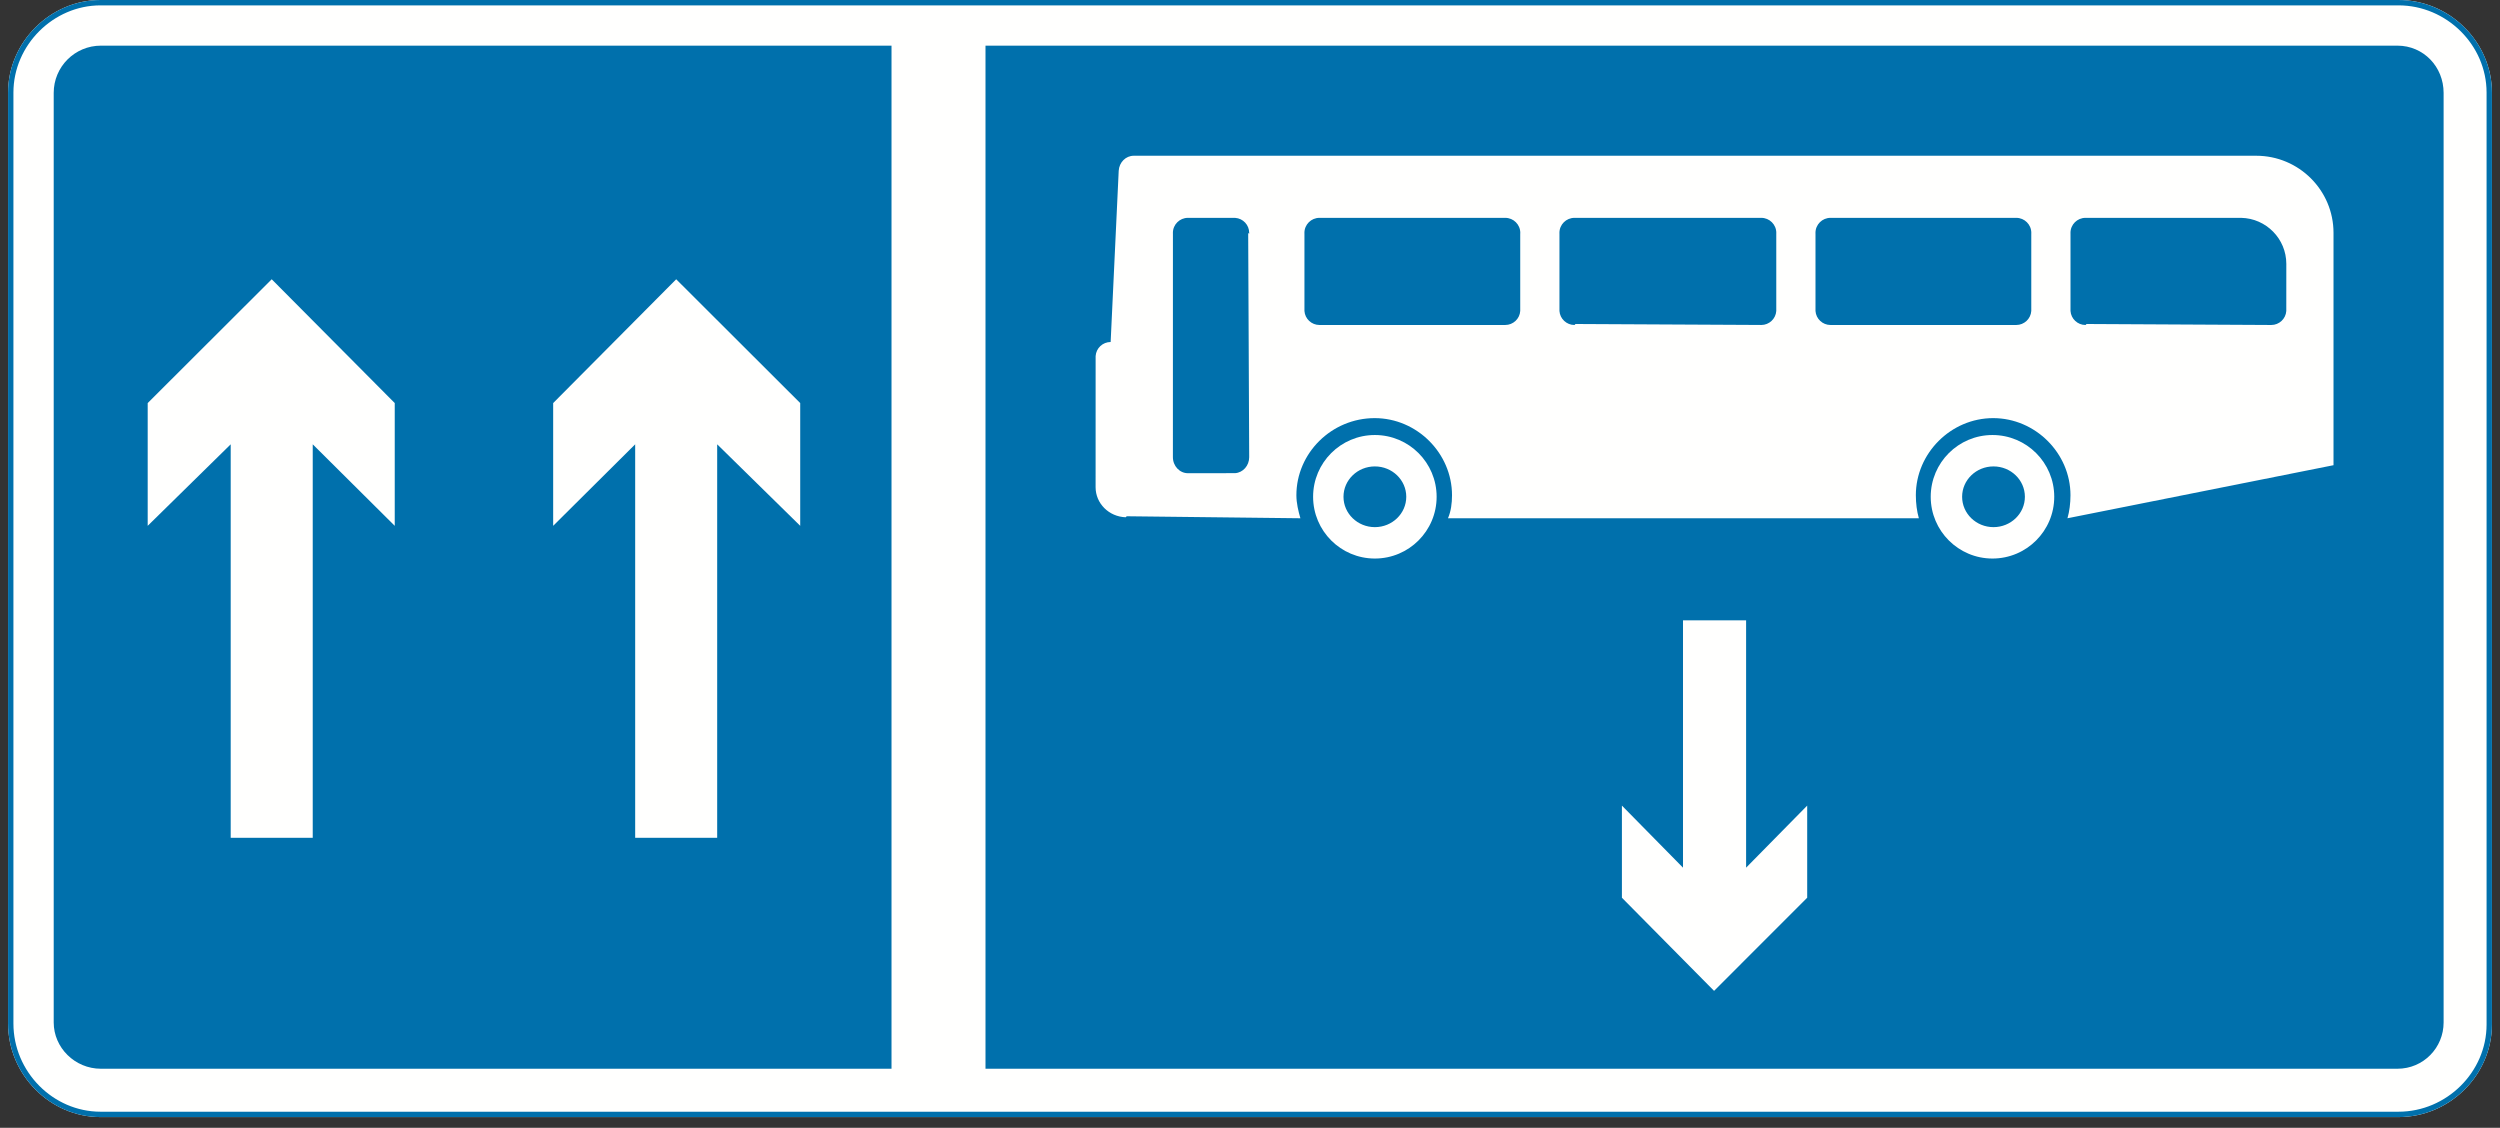 <?xml version="1.0" encoding="UTF-8"?>
<svg width="931px" height="420px" viewBox="0 0 931 420" version="1.1" xmlns="http://www.w3.org/2000/svg" xmlns:xlink="http://www.w3.org/1999/xlink">
    <rect x="0" y="0" width="931" height="420" fill="#333333" stroke="none"/>
    <!-- Generator: Sketch 61.2 (89653) - https://sketch.com -->
    <title>sign-giving-order-contra-flow-bus-lane</title>
    <desc>Created with Sketch.</desc>
    <g id="sign-giving-order-contra-flow-bus-lane" stroke="none" stroke-width="1" fill="none" fill-rule="evenodd">
        <g id="Group" transform="translate(3, 0)">
            <path d="M890.181,0 C909.274,0 925,15.732 925,34.447 L925,381.178 L925,381.553 C925,400.279 909.274,416 890.181,416 L34.434,416 C15.715,416 0,400.279 0,381.178 L0,34.447 C0,15.732 15.715,0 34.434,0 L890.181,0 Z" id="Fill-5903" fill="#FFFFFE"></path>
            <path d="M890.181,1 L34.434,1 C16.271,1 1,16.28 1,34.447 L1,381.178 C1,399.67 16.211,415 34.434,415 L890.181,415 C908.667,415 924,399.781 924,381.553 L924,34.447 C924,16.226 908.664,1 890.181,1 Z" id="Stroke-5904" stroke="#0070AC" stroke-width="2"></path>
            <path d="M364,398 L364,17 L889.783,17 C899.519,17 907,24.857 907,34.585 L907,380.779 C907,390.132 899.519,398 889.783,398 L364,398" id="Fill-5905" fill="#0070AC"></path>
            <path d="M329,17 L329,398 L34.585,398 C24.863,398 17,390.132 17,380.779 L17,34.585 C17,24.857 24.863,17 34.585,17 L329,17" id="Fill-5906" fill="#0070AC"></path>
            <polyline id="Fill-5907" fill="#FFFFFE" points="647.249 231 647.249 323.121 670 300.005 670 334.316 635.319 369 601 334.316 601 300.005 623.751 323.121 623.751 231"></polyline>
            <path d="M416.586,192.255 L416.222,192.628 C409.963,192.431 405,187.48 405,181.443 L405.011,132.594 C405.208,129.652 407.647,127.364 410.606,127.364 L413.606,63.592 C413.793,60.444 416.243,58 419.202,58 L837.214,58 C853.107,58 866,70.862 866,86.717 L866,87.069 L866,173.241 L766.924,193 C767.671,190.39 768.045,187.408 768.045,184.425 C768.045,168.757 754.954,155.708 739.248,155.708 C723.552,155.708 710.462,168.757 710.462,184.425 C710.462,187.408 710.835,190.39 711.583,193 L536.227,193 C537.358,190.39 537.731,187.408 537.731,184.425 C537.731,168.757 524.641,155.708 508.935,155.708 C492.865,155.708 479.774,168.757 479.774,184.425 C479.774,187.408 480.522,190.39 481.269,193 L416.586,192.255 Z M461.826,86.717 L462.189,87.09 C462.199,86.966 462.199,86.841 462.199,86.717 C462.199,83.766 459.916,81.332 456.967,81.135 L439.393,81.125 C436.299,81.125 433.787,83.631 433.787,86.717 C433.787,86.841 433.787,86.966 433.797,87.09 L433.787,170.248 C433.787,173.552 436.299,176.224 439.393,176.224 L456.967,176.203 C459.916,175.996 462.199,173.397 462.199,170.248 L461.826,86.717 Z M488.37,121.026 L488.37,121.026 C485.422,121.026 482.972,118.738 482.775,115.807 L482.775,87.09 C482.764,86.966 482.764,86.841 482.764,86.717 C482.764,83.631 485.276,81.125 488.37,81.125 L557.539,81.125 C560.643,81.125 563.155,83.631 563.155,86.717 C563.155,86.841 563.145,86.966 563.134,87.09 L563.134,115.807 C562.948,118.738 560.498,121.026 557.539,121.026 L488.37,121.026 Z M583.346,120.653 L583.71,121.016 C583.585,121.026 583.46,121.026 583.346,121.026 C580.387,121.026 577.937,118.738 577.74,115.807 L577.74,87.09 C577.74,86.966 577.73,86.841 577.73,86.717 C577.73,83.631 580.242,81.125 583.346,81.125 C583.46,81.125 583.585,81.125 583.71,81.135 L652.514,81.135 C652.639,81.125 652.763,81.125 652.888,81.125 C655.982,81.125 658.494,83.631 658.494,86.717 C658.494,86.841 658.484,86.966 658.484,87.09 L658.484,115.807 C658.287,118.738 655.837,121.026 652.888,121.026 C652.763,121.026 652.639,121.026 652.514,121.016 L583.346,120.653 Z M678.685,121.026 L678.685,121.026 C675.727,121.026 673.287,118.738 673.09,115.807 L673.09,87.09 C673.079,86.966 673.079,86.841 673.079,86.717 C673.079,83.631 675.592,81.125 678.685,81.125 L747.854,81.125 C750.948,81.125 753.459,83.631 753.459,86.717 C753.459,86.841 753.459,86.966 753.449,87.09 L753.449,115.807 C753.252,118.738 750.802,121.026 747.854,121.026 L678.685,121.026 Z M773.65,120.653 L774.024,121.016 C773.9,121.026 773.775,121.026 773.65,121.026 C770.692,121.026 768.253,118.738 768.055,115.807 L768.055,87.09 C768.045,86.966 768.045,86.841 768.045,86.717 C768.045,83.631 770.557,81.125 773.65,81.125 C773.775,81.125 773.9,81.125 774.024,81.135 L831.587,81.125 C840.94,81.322 848.425,88.943 848.425,98.275 L848.425,98.637 L848.415,115.807 C848.218,118.738 845.768,121.026 842.819,121.026 L773.65,120.653 Z" id="Fill-5908" fill="#FFFFFE"></path>
            <path d="M509,173.694 L509,173.694 C515.459,173.694 520.694,178.761 520.694,185 C520.694,191.239 515.459,196.306 509,196.306 C502.551,196.306 497.316,191.239 497.316,185 C497.316,178.761 502.551,173.694 509,173.694 M509,162 L509,162 C521.698,162 532,172.302 532,185 C532,197.699 521.698,208 509,208 C496.301,208 486,197.699 486,185 C486,172.302 496.301,162 509,162" id="Fill-5909" fill="#FFFFFE"></path>
            <path d="M739.377,173.694 L739.377,173.694 C745.836,173.694 751.071,178.761 751.071,185 C751.071,191.239 745.836,196.306 739.377,196.306 C732.928,196.306 727.694,191.239 727.694,185 C727.694,178.761 732.928,173.694 739.377,173.694 M739,162 L739,162 C751.699,162 762,172.302 762,185 C762,197.699 751.699,208 739,208 C726.312,208 716,197.699 716,185 C716,172.302 726.312,162 739,162" id="Fill-5910" fill="#FFFFFE"></path>
            <polygon id="Fill-5911" fill="#FFFFFE" points="82.912 312 82.912 165.462 52 195.818 52 150.102 98.186 104 144 150.102 144 195.818 113.461 165.462 113.461 312"></polygon>
            <polygon id="Fill-5912" fill="#FFFFFE" points="233.539 312 233.539 165.462 203 195.818 203 150.102 248.814 104 295 150.102 295 195.818 264.078 165.462 264.078 312"></polygon>
        </g>
    </g>
</svg>